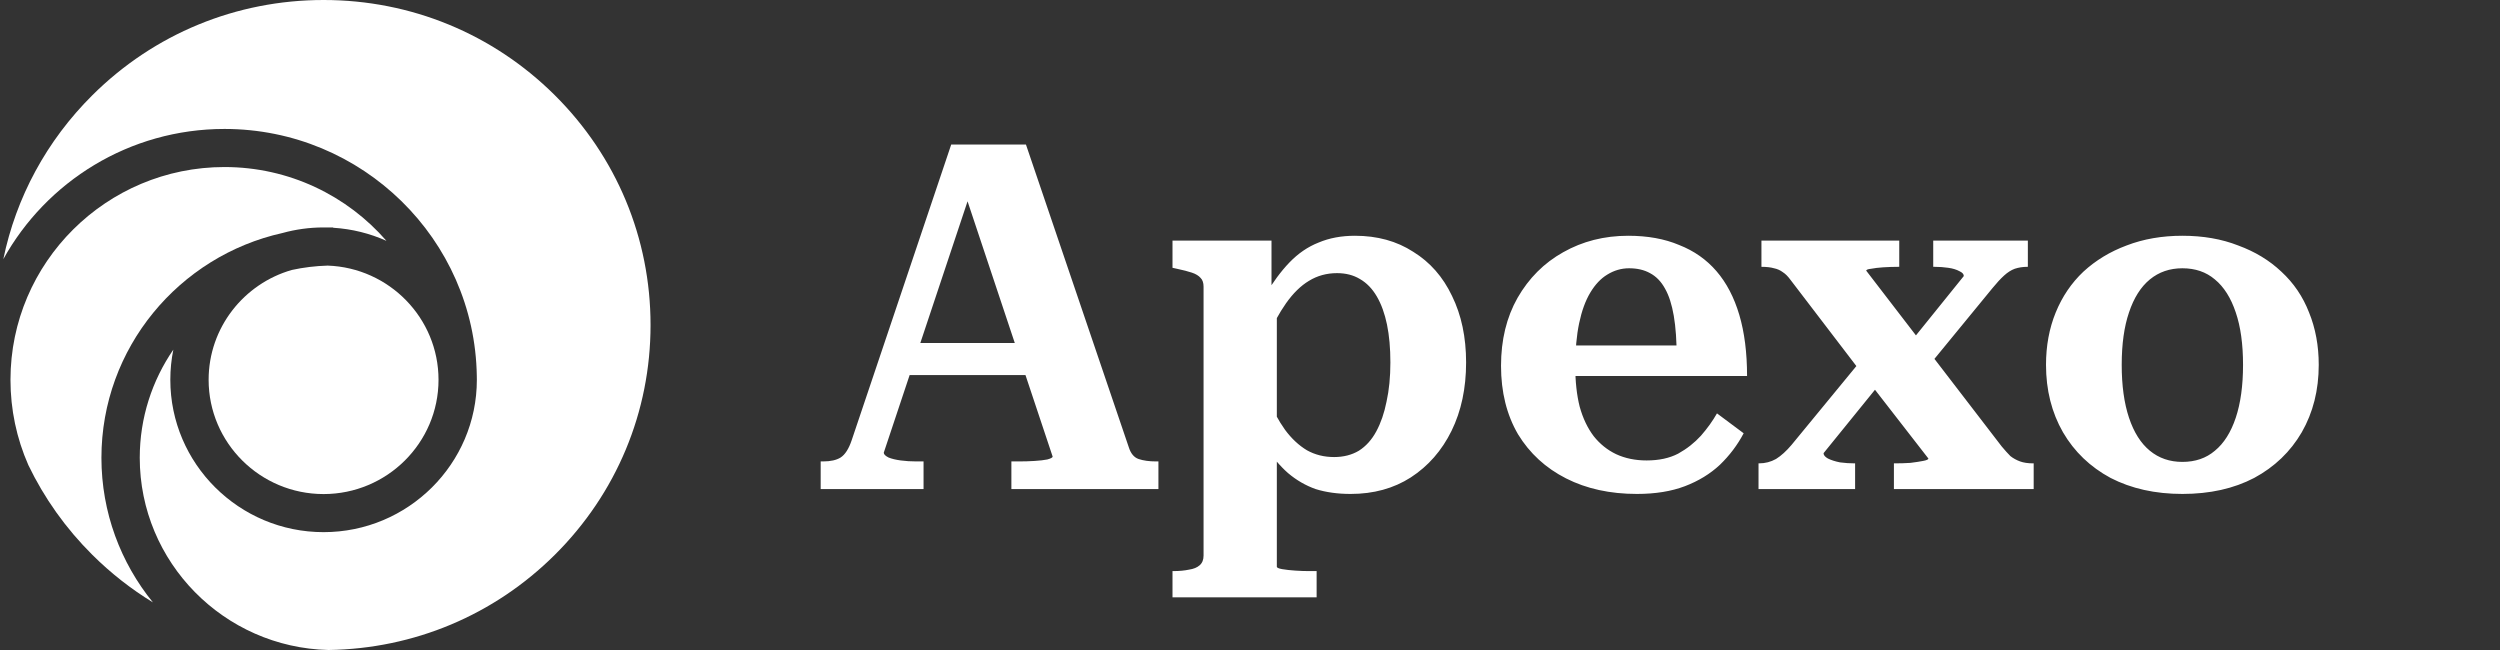 <svg width="200" height="52" viewBox="0 0 200 52" fill="none" xmlns="http://www.w3.org/2000/svg">
<rect x="0" y="0" width="200" height="52" fill="#333333" stroke="none"/>
<path d="M71.943 27.441H82.93L82.969 30.003H71.749L71.943 27.441ZM76.641 13.815L77.689 15.251L70.701 36.215C70.701 36.344 70.83 36.474 71.089 36.603C71.348 36.707 71.671 36.784 72.06 36.836C72.448 36.888 72.862 36.914 73.302 36.914H73.884V39.127H65.654V36.914H65.848C66.444 36.914 66.909 36.81 67.246 36.603C67.608 36.37 67.906 35.904 68.139 35.206L76.097 11.563H82.076L90.306 35.788C90.461 36.279 90.72 36.59 91.082 36.719C91.471 36.849 91.936 36.914 92.48 36.914H92.674V39.127H80.911V36.914H81.532C81.946 36.914 82.36 36.901 82.775 36.875C83.189 36.849 83.525 36.81 83.784 36.758C84.069 36.681 84.211 36.603 84.211 36.525L76.641 13.815ZM105.33 47.784H93.8V45.687H93.878C94.344 45.687 94.758 45.648 95.12 45.571C95.483 45.519 95.767 45.403 95.974 45.221C96.181 45.04 96.285 44.782 96.285 44.445V22.938C96.285 22.627 96.207 22.394 96.052 22.239C95.897 22.058 95.664 21.915 95.353 21.812C95.043 21.708 94.641 21.605 94.15 21.501L93.8 21.424V19.25H101.72V24.258L102.147 24.452V45.338C102.147 45.416 102.289 45.48 102.574 45.532C102.885 45.584 103.234 45.623 103.622 45.648C104.01 45.674 104.36 45.687 104.67 45.687H105.33V47.784ZM108.048 39.515C107.013 39.515 106.081 39.385 105.253 39.127C104.45 38.842 103.713 38.415 103.04 37.845C102.393 37.276 101.772 36.538 101.176 35.633L101.371 31.75C101.811 32.786 102.289 33.666 102.807 34.39C103.325 35.089 103.907 35.633 104.554 36.021C105.201 36.383 105.926 36.564 106.728 36.564C107.479 36.564 108.139 36.396 108.708 36.059C109.277 35.697 109.743 35.18 110.105 34.507C110.468 33.834 110.74 33.044 110.921 32.139C111.128 31.207 111.231 30.159 111.231 28.994C111.231 27.855 111.141 26.846 110.96 25.966C110.778 25.086 110.507 24.335 110.144 23.714C109.782 23.093 109.329 22.627 108.786 22.317C108.268 22.006 107.66 21.851 106.961 21.851C106.133 21.851 105.382 22.058 104.709 22.472C104.062 22.86 103.454 23.455 102.885 24.258C102.341 25.034 101.823 25.979 101.332 27.092L101.176 23.675C101.823 22.588 102.483 21.695 103.156 20.997C103.855 20.272 104.632 19.741 105.486 19.405C106.34 19.043 107.31 18.861 108.397 18.861C110.183 18.861 111.736 19.288 113.056 20.142C114.402 20.971 115.437 22.148 116.162 23.675C116.912 25.202 117.288 26.975 117.288 28.994C117.288 31.064 116.899 32.889 116.123 34.468C115.346 36.047 114.259 37.289 112.862 38.195C111.49 39.075 109.885 39.515 108.048 39.515ZM126.022 29.305C126.022 30.521 126.139 31.595 126.372 32.527C126.63 33.459 127.006 34.248 127.497 34.895C127.989 35.516 128.584 35.995 129.283 36.331C130.008 36.668 130.823 36.836 131.729 36.836C132.712 36.836 133.554 36.655 134.252 36.292C134.951 35.904 135.559 35.425 136.077 34.856C136.595 34.261 137.022 33.666 137.358 33.07L139.493 34.662C139.002 35.594 138.368 36.435 137.591 37.185C136.815 37.91 135.883 38.479 134.796 38.894C133.709 39.308 132.428 39.515 130.953 39.515C128.804 39.515 126.915 39.101 125.285 38.272C123.654 37.444 122.373 36.267 121.441 34.74C120.535 33.187 120.082 31.362 120.082 29.266C120.082 27.195 120.522 25.384 121.402 23.831C122.308 22.252 123.525 21.035 125.052 20.181C126.604 19.301 128.339 18.861 130.254 18.861C131.807 18.861 133.165 19.107 134.33 19.599C135.521 20.065 136.517 20.764 137.319 21.695C138.122 22.627 138.73 23.792 139.144 25.189C139.558 26.587 139.765 28.218 139.765 30.081H125.013V27.635H135.106L134.136 28.606C134.136 27.286 134.058 26.173 133.903 25.267C133.748 24.361 133.515 23.637 133.204 23.093C132.894 22.524 132.492 22.11 132.001 21.851C131.535 21.592 130.978 21.462 130.331 21.462C129.71 21.462 129.128 21.631 128.584 21.967C128.067 22.278 127.614 22.757 127.226 23.404C126.837 24.051 126.54 24.866 126.333 25.849C126.126 26.833 126.022 27.985 126.022 29.305ZM162.694 39.127H151.513V37.069H151.591C152.005 37.069 152.419 37.056 152.833 37.03C153.247 36.978 153.584 36.927 153.843 36.875C154.127 36.823 154.27 36.758 154.27 36.681L149.145 30.081L149.029 29.965L143.244 22.394C143.037 22.11 142.83 21.902 142.623 21.773C142.416 21.618 142.183 21.514 141.924 21.462C141.665 21.385 141.329 21.346 140.915 21.346V19.25H151.94V21.346H151.863C151.474 21.346 151.073 21.359 150.659 21.385C150.271 21.411 149.947 21.45 149.689 21.501C149.43 21.527 149.3 21.579 149.3 21.657L154.192 28.023L154.347 28.179L160.132 35.71C160.391 36.021 160.624 36.279 160.831 36.487C161.063 36.668 161.322 36.81 161.607 36.914C161.892 37.017 162.241 37.069 162.655 37.069H162.694V39.127ZM140.682 39.127V37.069H140.721C141.213 37.069 141.665 36.952 142.08 36.719C142.494 36.461 142.908 36.085 143.322 35.594L149.068 28.606L151.047 29.887L145.884 36.254C145.884 36.409 146.001 36.551 146.234 36.681C146.492 36.81 146.816 36.914 147.204 36.991C147.592 37.043 147.981 37.069 148.369 37.069H148.408V39.127H140.682ZM154.076 29.538L152.251 28.101L157.104 22.084C157.104 21.928 156.987 21.799 156.754 21.695C156.521 21.566 156.224 21.475 155.861 21.424C155.499 21.372 155.137 21.346 154.774 21.346H154.658V19.25H162.228V21.346H162.189C161.827 21.346 161.491 21.398 161.18 21.501C160.895 21.605 160.611 21.786 160.326 22.045C160.041 22.304 159.731 22.64 159.394 23.054L154.076 29.538ZM185.499 29.188C185.499 31.207 185.046 33.005 184.14 34.584C183.235 36.137 181.966 37.354 180.336 38.234C178.705 39.088 176.79 39.515 174.59 39.515C172.416 39.515 170.501 39.088 168.845 38.234C167.214 37.354 165.946 36.137 165.04 34.584C164.134 33.005 163.681 31.207 163.681 29.188C163.681 27.661 163.94 26.264 164.458 24.995C164.975 23.727 165.713 22.64 166.671 21.734C167.654 20.828 168.806 20.13 170.126 19.638C171.471 19.12 172.96 18.861 174.59 18.861C176.247 18.861 177.735 19.12 179.055 19.638C180.401 20.13 181.552 20.828 182.51 21.734C183.493 22.64 184.231 23.727 184.723 24.995C185.24 26.264 185.499 27.661 185.499 29.188ZM169.737 29.188C169.737 30.845 169.932 32.255 170.32 33.42C170.708 34.584 171.264 35.464 171.989 36.059C172.714 36.655 173.581 36.952 174.59 36.952C175.625 36.952 176.492 36.655 177.191 36.059C177.916 35.464 178.472 34.584 178.861 33.42C179.249 32.255 179.443 30.845 179.443 29.188C179.443 27.532 179.249 26.134 178.861 24.995C178.472 23.831 177.916 22.951 177.191 22.355C176.492 21.76 175.625 21.462 174.59 21.462C173.581 21.462 172.714 21.76 171.989 22.355C171.264 22.951 170.708 23.831 170.32 24.995C169.932 26.134 169.737 27.532 169.737 29.188Z" fill="white"/>
<g clip-path="url(#clip0_317_372)">
<path d="M26.215 21.248C25.235 21.276 24.276 21.395 23.349 21.596C19.508 22.694 16.69 26.217 16.69 30.384C16.69 35.424 20.816 39.525 25.886 39.525C30.957 39.525 35.082 35.424 35.082 30.384C35.082 25.453 31.134 21.422 26.215 21.248Z" fill="white"/>
<path d="M44.383 7.616C39.442 2.705 32.873 0 25.887 0C18.9 0 12.332 2.705 7.391 7.616C3.725 11.261 1.282 15.797 0.266 20.733C3.703 14.529 10.346 10.316 17.96 10.316C28.986 10.316 37.974 19.148 38.144 30.069C38.146 30.174 38.148 30.279 38.148 30.384C38.148 37.104 32.647 42.572 25.887 42.572C19.126 42.572 13.626 37.104 13.626 30.383C13.626 29.558 13.709 28.751 13.867 27.971C12.173 30.438 11.18 33.417 11.18 36.623C11.18 44.981 17.92 51.802 26.28 52C33.119 51.9 39.535 49.208 44.382 44.389C49.323 39.478 52.044 32.948 52.044 26.002C52.044 19.057 49.323 12.527 44.383 7.616Z" fill="white"/>
<path d="M30.917 19.269C27.775 15.654 23.131 13.363 17.96 13.363C8.519 13.363 0.838 20.998 0.838 30.384C0.838 32.759 1.327 35.072 2.269 37.208C3.534 39.839 5.254 42.266 7.39 44.389C8.869 45.859 10.495 47.13 12.233 48.191C9.659 45.026 8.114 41.001 8.114 36.623C8.114 27.842 14.325 20.477 22.609 18.638C23.652 18.35 24.751 18.195 25.886 18.195C26.003 18.195 26.119 18.197 26.236 18.2C26.374 18.197 26.513 18.195 26.652 18.195V18.22C28.163 18.313 29.602 18.678 30.917 19.269Z" fill="white"/>
</g>
<defs>
<clipPath id="clip0_317_372">
<rect width="52.309" height="52" fill="white"/>
</clipPath>
</defs>
</svg>
